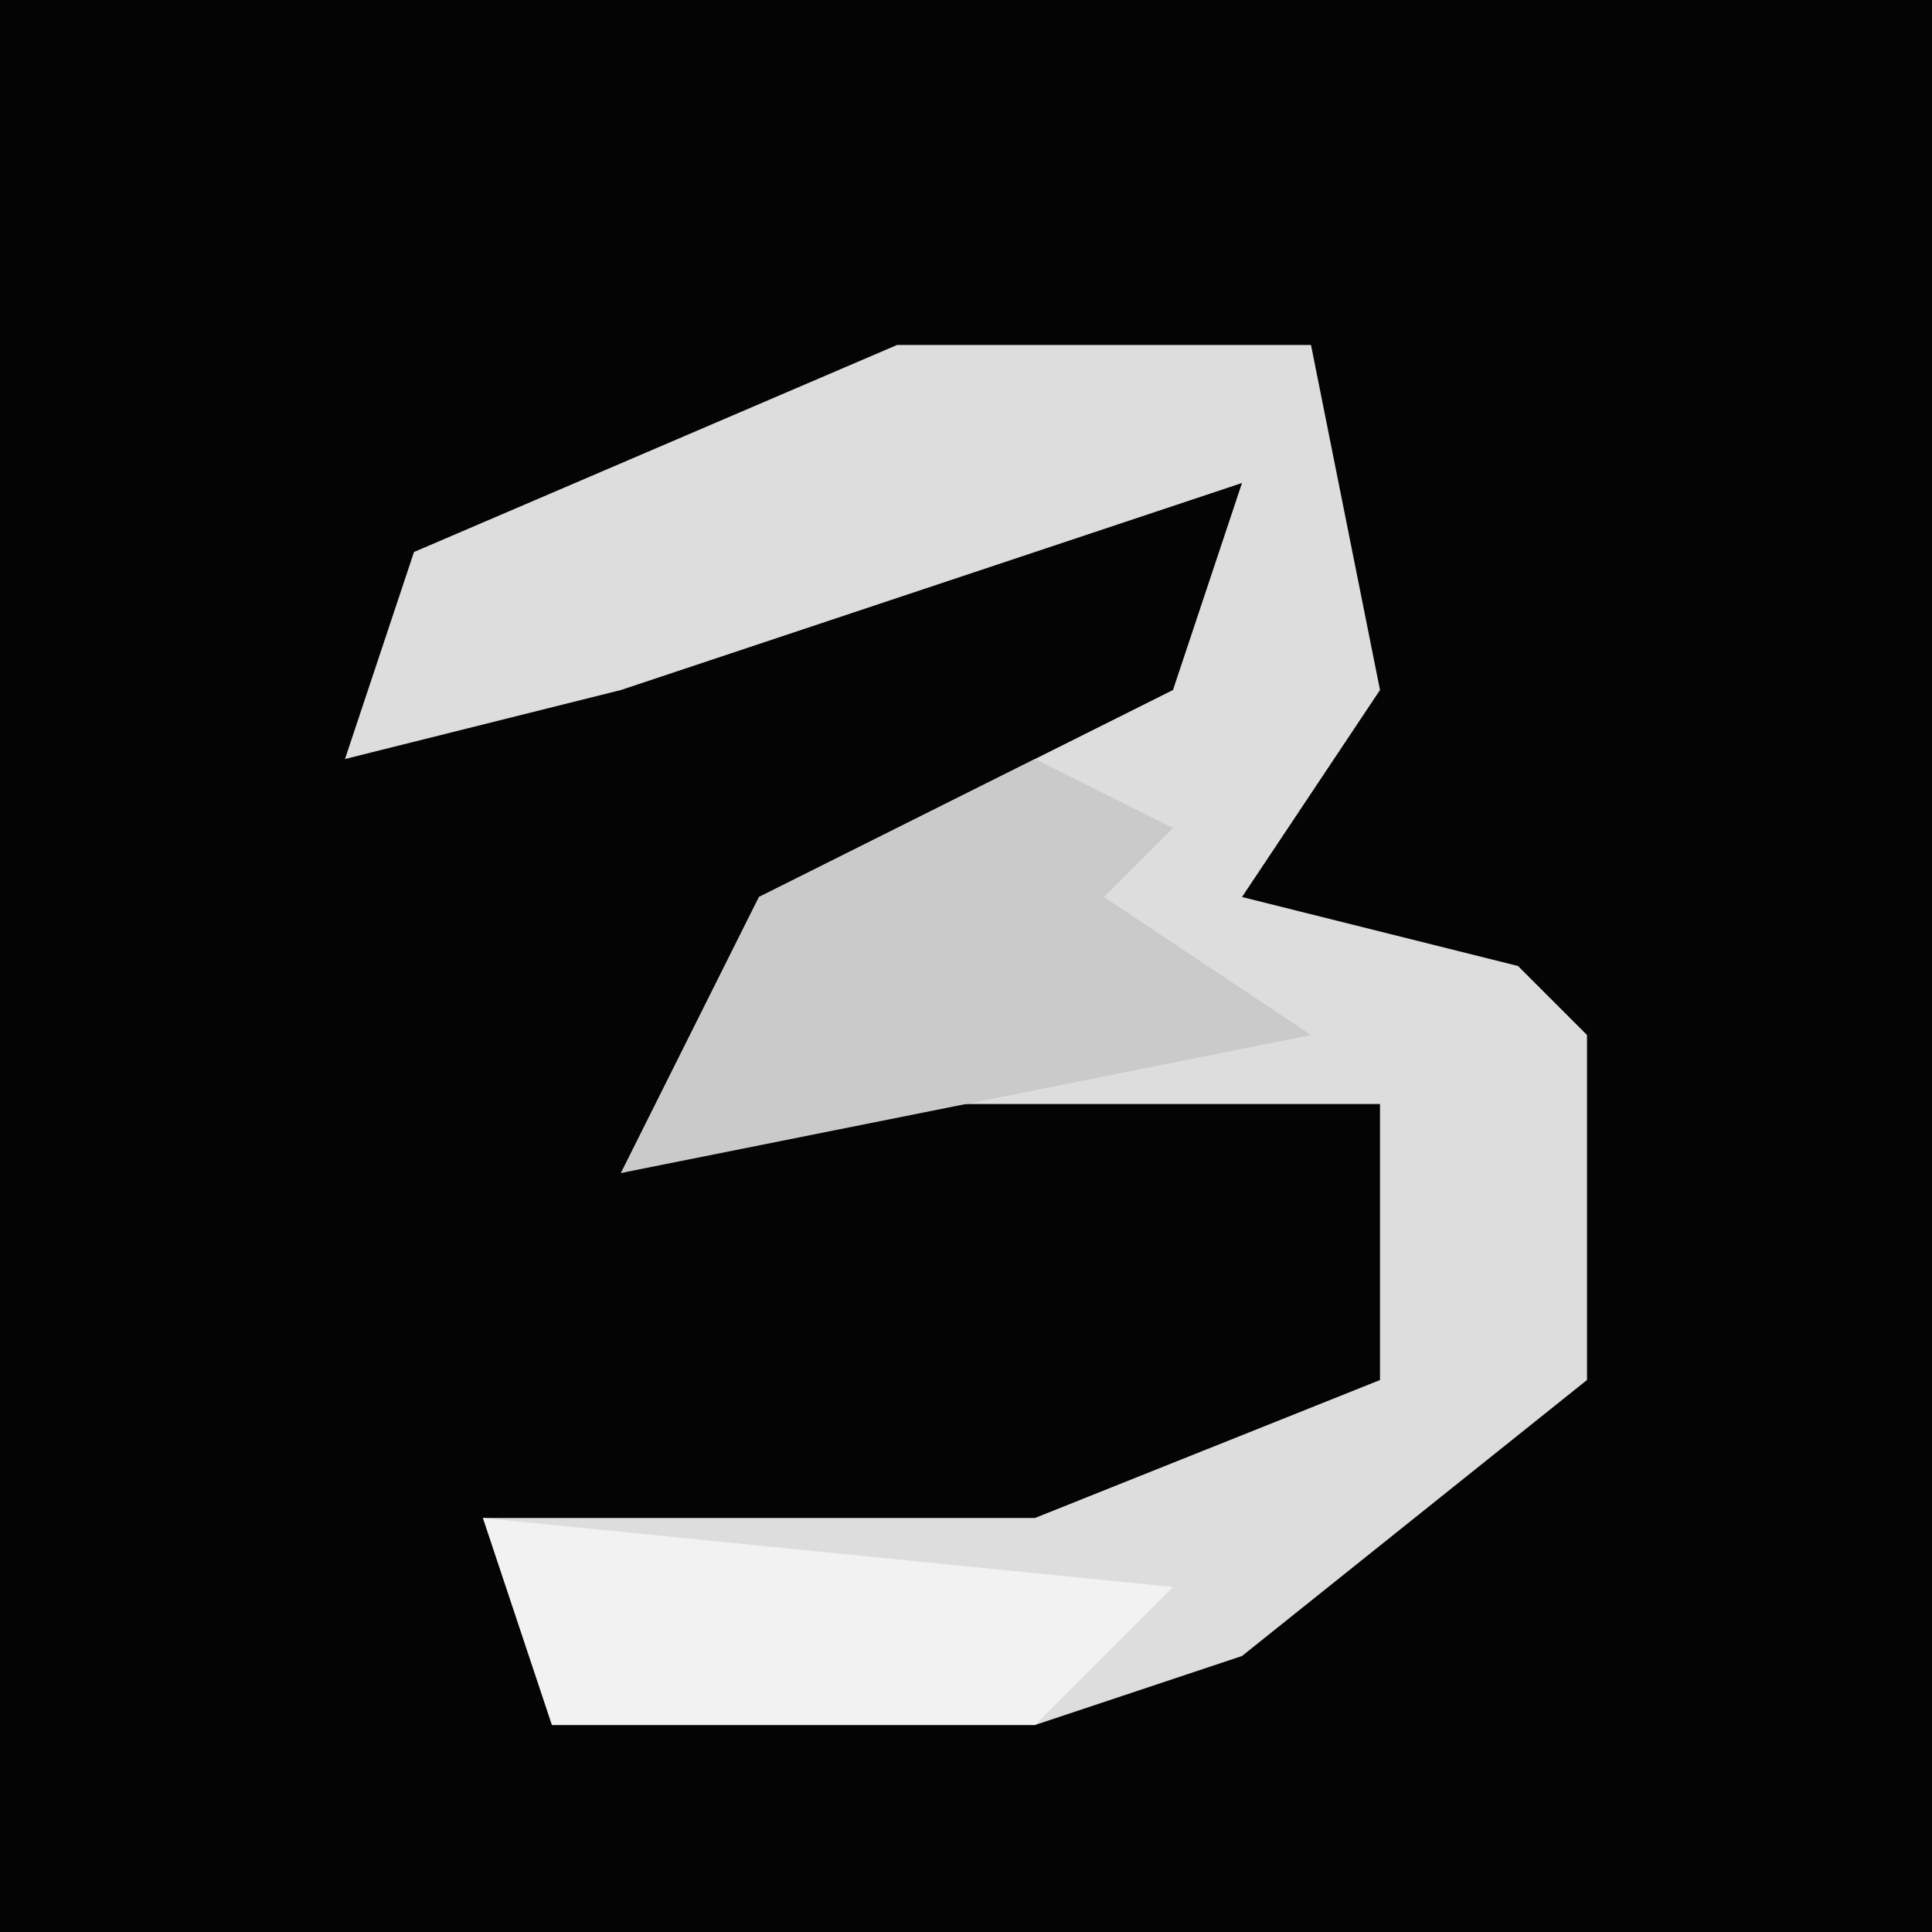 <?xml version="1.0" encoding="UTF-8"?>
<svg version="1.1" xmlns="http://www.w3.org/2000/svg" width="28" height="28">
<path d="M0,0 L28,0 L28,28 L0,28 Z " fill="#040404" transform="translate(0,0)"/>
<path d="M0,0 L6,0 L7,5 L5,8 L9,9 L10,10 L10,15 L5,19 L2,20 L-5,20 L-6,17 L2,17 L7,15 L7,11 L0,11 L-4,12 L-2,8 L4,5 L5,2 L-4,5 L-8,6 L-7,3 Z " fill="#DDDDDD" transform="translate(13,5)"/>
<path d="M0,0 L2,1 L1,2 L4,4 L-6,6 L-4,2 Z " fill="#CACACA" transform="translate(15,11)"/>
<path d="M0,0 L10,1 L8,3 L1,3 Z " fill="#F2F2F2" transform="translate(7,22)"/>
</svg>
